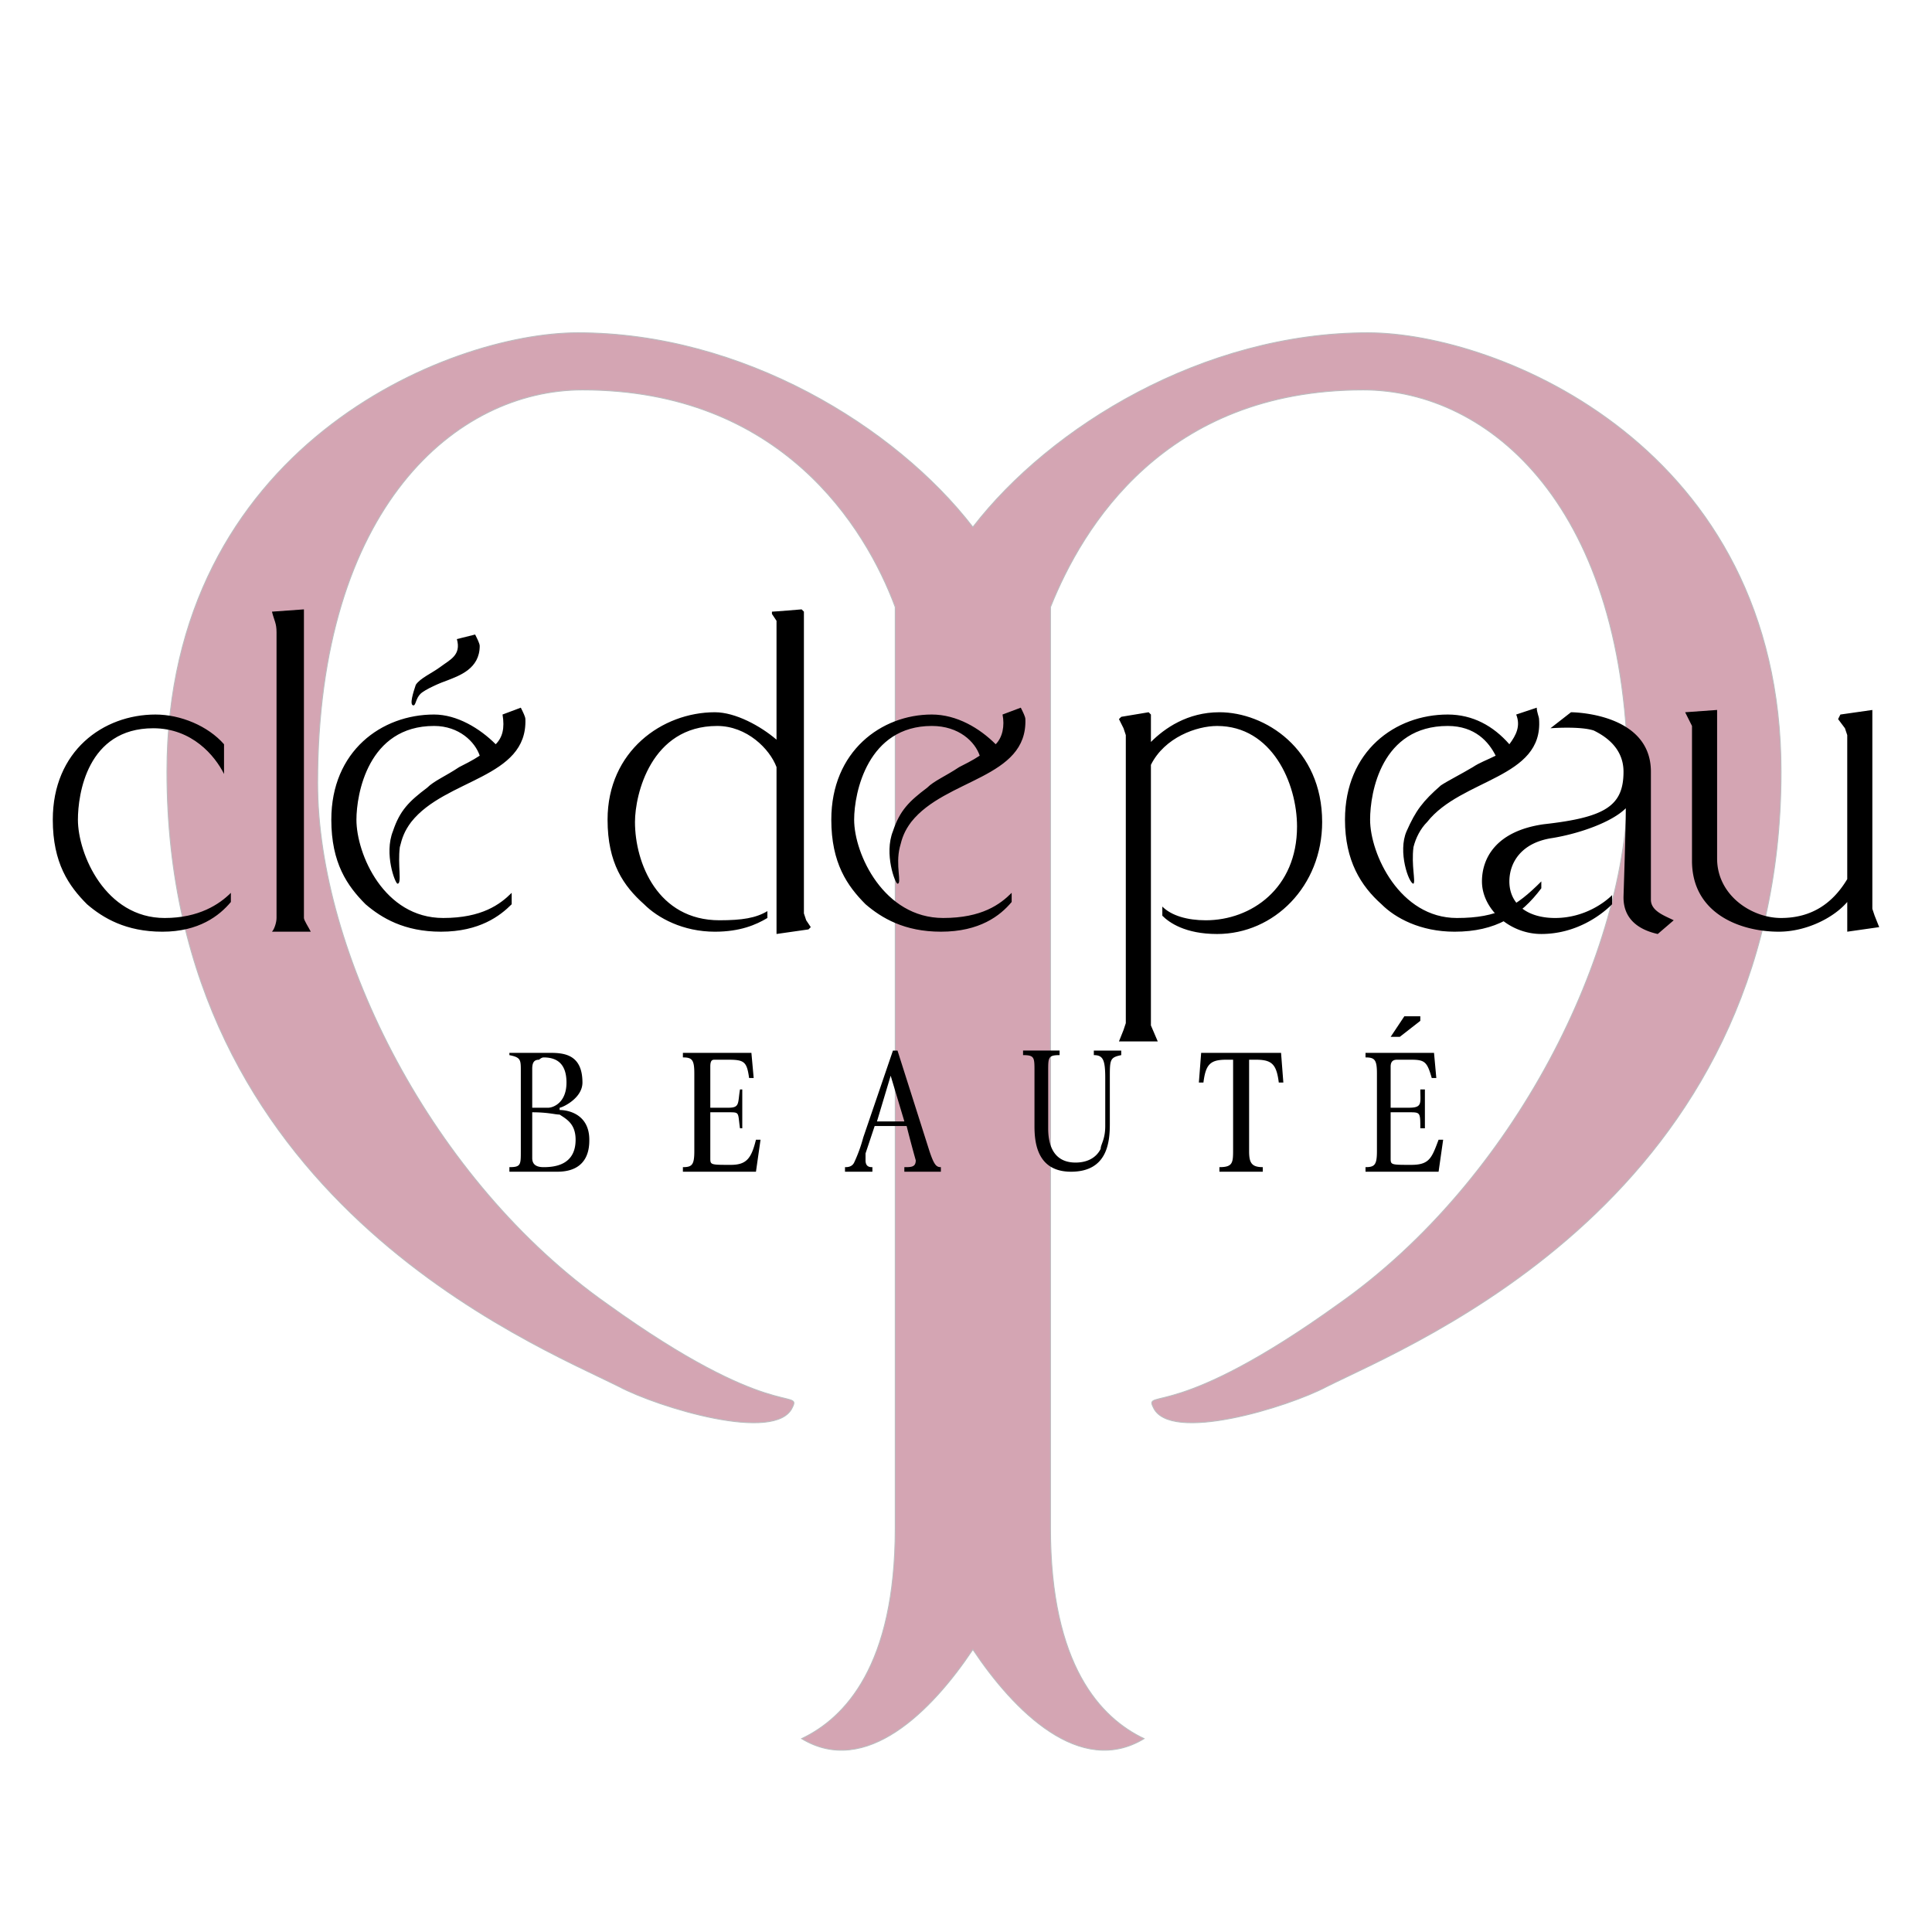 <svg xmlns="http://www.w3.org/2000/svg" width="2500" height="2500" viewBox="0 0 192.756 192.756"><g fill-rule="evenodd" clip-rule="evenodd"><path fill="#fff" d="M0 0h192.756v192.756H0V0z"/><path d="M136.467 33.201c-16.4 0-31.66 9.351-39.404 19.386-7.746-10.036-23.006-19.386-39.407-19.386-12.983 0-41 11.404-41 43.79 0 42.421 36.444 57.017 45.1 61.351 3.872 2.053 15.717 5.701 17.311 2.053.911-1.824-2.278 1.369-18.45-10.264-17.539-12.314-28.927-35.123-28.927-52 0-27.596 13.894-39.228 26.422-39.228 19.817 0 28.245 13.685 31.206 21.667v91.913c0 13.684-5.011 18.93-9.339 20.982 6.378 3.877 12.983-2.736 17.084-8.895 4.1 6.158 10.705 12.771 17.082 8.895-4.328-2.053-9.338-7.299-9.338-20.982V60.57c3.188-7.982 11.389-21.667 31.205-21.667 12.527 0 26.422 11.632 26.422 39.228 0 16.878-11.389 39.686-28.928 52-16.172 11.633-19.361 8.439-18.449 10.264 1.594 3.648 13.438 0 17.311-2.053 8.654-4.334 45.328-18.93 45.328-61.351-.001-32.387-28.247-43.79-41.229-43.79z" fill="#d4a5b3" stroke="#bbbcbf" stroke-width=".091" stroke-miterlimit="2.613"/><path d="M15.517 71.289c-5.238 0-10.25 3.649-10.25 10.491 0 4.333 1.595 6.614 3.417 8.439 1.595 1.369 3.872 2.737 7.517 2.737s5.694-1.597 6.833-2.965v-.912c-1.139 1.14-3.188 2.509-6.605 2.509-5.922 0-8.655-6.386-8.655-9.808 0-2.509.911-9.122 7.517-9.122 3.872 0 6.15 2.736 7.061 4.561v-2.965c-1.596-1.825-4.329-2.965-6.835-2.965zM30.323 91.587v-30.79l-3.189.228c.228.912.456 1.141.456 2.053v28.509c0 .456-.228 1.14-.456 1.368h3.872c-.228-.455-.683-1.14-.683-1.368zM41.256 70.376c.228 0 .228-.684.683-1.141.456-.456 2.05-1.14 2.733-1.368 1.139-.456 3.189-1.14 3.189-3.421 0-.228-.228-.684-.456-1.14l-1.823.456c.456 1.597-.683 2.053-1.594 2.737-.911.684-2.05 1.14-2.505 1.824-.227.685-.683 2.053-.227 2.053zM41.028 82.008c3.417-4.334 11.617-4.334 11.389-10.264 0-.228-.228-.684-.456-1.14l-1.822.684c.228 1.369 0 2.281-.683 2.965-1.594-1.596-3.873-2.965-6.15-2.965-5.239 0-10.25 3.649-10.25 10.491 0 4.333 1.594 6.614 3.417 8.439 1.594 1.369 3.873 2.737 7.517 2.737 3.873 0 5.922-1.597 7.061-2.737v-1.14c-1.139 1.14-2.961 2.509-6.833 2.509-5.922 0-8.656-6.386-8.656-9.808 0-2.509 1.139-9.351 7.745-9.351 2.505 0 4.1 1.597 4.556 2.965-.684.457-1.595.912-2.05 1.141-1.367.912-2.505 1.368-3.189 2.052-1.822 1.369-2.733 2.281-3.417 4.334-.911 2.281.228 5.246.456 5.246.456 0 0-1.824.228-3.649.226-.913.454-1.597 1.137-2.509zM80.434 91.815l-.228-.684V61.025l-.228-.228s-2.733.228-2.961.228v.228l.456.684v11.86c-1.594-1.368-4.1-2.736-6.15-2.736-5.239 0-10.706 3.877-10.706 10.719 0 4.333 1.595 6.614 3.645 8.439 1.367 1.369 3.872 2.737 7.062 2.737 2.505 0 4.1-.685 5.239-1.368v-.685c-1.139.685-2.505.912-4.784.912-6.15 0-8.427-5.702-8.427-9.807 0-2.737 1.594-9.579 8.2-9.579 2.961 0 5.239 2.28 5.922 4.105v16.649l3.189-.456.228-.228-.457-.684zM90.912 82.008c3.417-4.334 11.616-4.334 11.389-10.264 0-.228-.229-.684-.457-1.14l-1.82.684c.227 1.141 0 2.281-.684 2.965-1.596-1.596-3.873-2.965-6.378-2.965-5.011 0-10.022 3.649-10.022 10.491 0 4.333 1.595 6.614 3.417 8.439 1.594 1.369 3.872 2.737 7.517 2.737 3.872 0 5.922-1.597 7.061-2.965v-.912c-1.139 1.14-2.961 2.509-6.833 2.509-5.922 0-8.883-6.386-8.883-9.808 0-2.737 1.367-9.351 7.745-9.351 2.733 0 4.328 1.597 4.783 2.965-.682.457-1.594.912-2.049 1.141-1.367.912-2.506 1.368-3.189 2.052-1.822 1.369-2.733 2.281-3.417 4.334-.911 2.281.228 5.246.456 5.246.456 0-.228-1.824.228-3.649.224-.913.452-1.597 1.136-2.509zM121.662 71.061c-3.189 0-5.467 1.597-6.834 2.965v-2.737l-.229-.228-2.732.456-.229.228.457.913.227.684v28.737l-.227.684-.457 1.143h3.873l-.684-1.598v-26c1.367-2.736 4.555-3.877 6.605-3.877 5.467 0 7.973 5.701 7.973 10.035 0 6.158-4.557 9.351-9.111 9.351-1.822 0-3.416-.456-4.328-1.368v.912c.684.685 2.277 1.825 5.467 1.825 5.695 0 10.479-4.79 10.479-11.175 0-7.302-5.695-10.95-10.25-10.95zM136.695 81.78c0-2.737 1.139-9.351 7.744-9.351 2.732 0 4.1 1.597 4.783 2.965-.912.457-1.596.685-2.277 1.141-1.141.684-2.506 1.368-3.189 1.824-1.822 1.597-2.506 2.509-3.416 4.562-.912 2.053.227 5.246.682 5.246.229-.228-.227-1.824 0-3.649.229-.913.684-1.825 1.367-2.509 3.416-4.334 11.617-4.334 11.162-10.264 0-.228-.229-.684-.229-1.14l-2.051.684c.457 1.141 0 2.053-.682 2.965-1.596-1.824-3.645-2.965-6.15-2.965-5.238 0-10.25 3.649-10.25 10.491 0 4.105 1.594 6.614 3.645 8.439 1.367 1.369 3.871 2.737 7.289 2.737 4.1 0 6.605-1.597 8.654-4.333v-.684c-2.506 2.509-4.328 3.649-8.428 3.649-5.693-.001-8.654-6.387-8.654-9.808z"/><path d="M164.711 89.763V76.991c0-5.93-7.973-5.93-7.973-5.93l-2.049 1.597s2.961-.229 4.328.228c.91.456 2.961 1.597 2.961 4.105 0 3.421-1.822 4.562-7.973 5.245-4.783.685-6.15 3.421-6.15 5.702 0 2.737 2.734 5.246 5.922 5.246 3.418 0 5.922-1.825 7.061-2.965v-.912c-.682.684-2.732 2.281-5.693 2.281-2.734 0-4.555-1.369-4.555-3.649 0-1.825 1.139-3.877 4.326-4.334 2.734-.456 5.922-1.596 7.289-2.964 0 2.281-.227 8.667-.227 8.895 0 2.053 1.365 3.193 3.416 3.649l1.594-1.369c-.91-.457-2.277-.913-2.277-2.053zM187.488 92.5l-.455-1.141-.229-.684V70.833l-3.188.456-.229.456.684.913.229.684V87.71c-1.367 2.281-3.418 3.877-6.605 3.877-2.963 0-6.379-2.281-6.379-5.93V70.832l-3.189.229.684 1.368V85.885c0 5.246 4.783 7.07 8.656 7.07 2.732 0 5.467-1.368 6.834-2.965v2.965l3.187-.455zM53.1 110.973c1.595 0 2.278.229 2.734.229.683.455 1.594.912 1.594 2.51 0 2.508-2.05 2.736-3.189 2.736-.684 0-1.139-.229-1.139-.912v-4.563zm-2.277-5.702c1.139.229 1.139.457 1.139 1.596v7.982c0 1.369 0 1.598-1.139 1.598v.455h4.783c3.189 0 3.189-2.508 3.189-3.191 0-2.51-2.05-2.965-2.961-2.965v-.229c.228 0 2.277-.912 2.277-2.51 0-2.965-2.05-2.965-3.417-2.965h-3.872v.229h.001zm2.277 1.37c0-.686.228-.912.684-.912 0 0 .228-.229.456-.229 1.139 0 2.278.455 2.278 2.508s-1.367 2.51-1.822 2.51H53.1v-3.877zM111.867 105.271c-1.139.229-1.139.457-1.139 2.281v4.561c0 1.824-.229 4.789-3.873 4.789-3.416 0-3.645-2.965-3.645-4.561v-5.475c0-1.367 0-1.596-1.139-1.596v-.455h3.645v.455c-1.139 0-1.139.229-1.139 1.596v5.703c0 1.141.229 3.42 2.732 3.42 1.141 0 2.051-.455 2.506-1.367 0-.457.455-.912.455-2.281v-4.789c0-1.824-.227-2.281-1.139-2.281v-.455h2.734v.455h.002zM125.988 116.902h-4.326v-.455c1.365 0 1.365-.457 1.365-1.824v-8.895h-.684c-1.594 0-2.049.455-2.277 2.279h-.455l.229-2.965h7.971l.229 2.965h-.455c-.229-1.824-.684-2.279-2.279-2.279h-.682v9.121c0 1.141.227 1.598 1.365 1.598v.455h-.001zM143.527 116.902h-7.289v-.455c.912 0 1.139-.229 1.139-1.598v-7.754c0-1.367-.227-1.596-1.139-1.596v-.457h6.834l.229 2.51h-.457c-.455-1.598-.682-1.824-2.049-1.824h-1.367c-.227 0-.684 0-.684.684v4.105h1.822c1.367 0 1.139-.457 1.139-1.824h.457v3.877h-.457c0-1.598 0-1.598-1.139-1.598h-1.822v4.562c0 .684 0 .684 2.051.684 1.822 0 2.049-.684 2.732-2.508h.457l-.457 3.192zm-1.822-15.507v.455l-2.049 1.598h-.912l1.367-2.053h1.594zM92.733 114.85l-3.188-10.033h-.456l-2.961 8.666a15.02 15.02 0 0 1-.911 2.508c-.228.457-.683.457-.911.457v.455h2.733v-.455c-.228 0-.684 0-.684-.684v-.686l.911-2.736h3.188c.456 1.824.911 3.422.911 3.422 0 .684-.455.684-1.139.684v.455h3.645v-.455c-.454-.001-.682-.229-1.138-1.598zm-5.238-2.965l1.367-4.561 1.367 4.561h-2.734zM75.422 116.902h-7.289v-.455c.912 0 1.139-.229 1.139-1.598v-7.754c0-1.367-.228-1.596-1.139-1.596v-.457h6.834l.228 2.51h-.456c-.228-1.598-.456-1.824-2.05-1.824h-1.366c-.228 0-.456 0-.456.684v4.105h1.822c1.139 0 .911-.457 1.139-1.824h.228v3.877h-.228c-.228-1.598 0-1.598-1.139-1.598h-1.822v4.562c0 .684 0 .684 2.05.684 1.594 0 2.05-.684 2.505-2.508h.456l-.456 3.192z"/></g></svg>